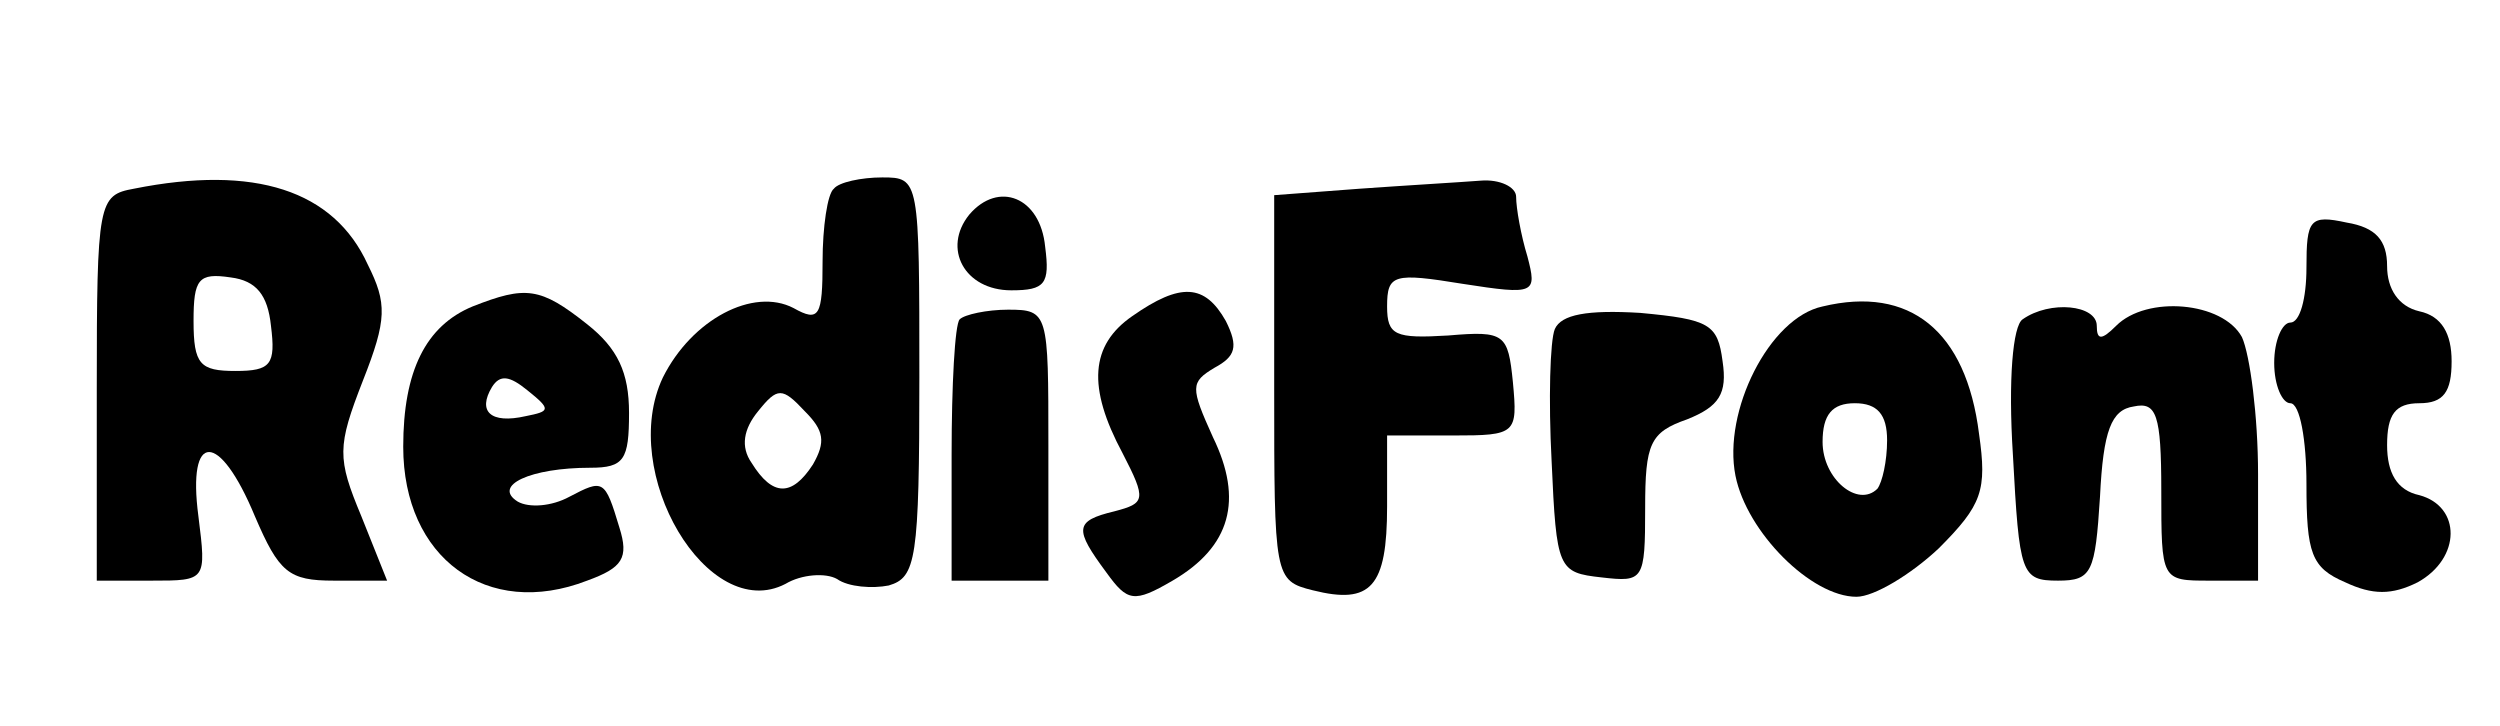 <svg version="1.0" xmlns="http://www.w3.org/2000/svg"
     width="155" height="45" viewBox="0 0 155 45">
<g transform="translate(0,45) scale(0.1,-0.1)"
fill="#000000" stroke="none">
<path d="M83 333 c-22 -4 -23 -8 -23 -124 l0 -119 34 0 c34 0 34 0 29 40 -7
53 13 53 35 0 15 -35 21 -40 49 -40 l33 0 -16 40 c-15 36 -15 43 1 84 15 38
15 48 3 72 -21 46 -70 62 -145 47z m85 -85 c3 -24 0 -28 -22 -28 -22 0 -26 4
-26 31 0 26 3 30 23 27 16 -2 23 -11 25 -30z"/>
<path d="M517 333 c-4 -3 -7 -24 -7 -45 0 -34 -2 -38 -18 -29 -25 13 -63 -7
-81 -43 -28 -59 28 -153 76 -128 10 6 25 7 32 3 7 -5 22 -6 32 -4 17 5 19 16
19 129 0 123 0 124 -23 124 -13 0 -27 -3 -30 -7z m-13 -171 c-13 -20 -25 -20
-38 1 -7 10 -5 21 4 32 12 15 15 15 29 0 12 -12 13 -19 5 -33z"/>
<path d="M843 333 l-53 -4 0 -119 c0 -118 0 -120 24 -126 36 -9 46 2 46 52 l0
44 41 0 c39 0 40 1 37 33 -3 30 -5 32 -40 29 -33 -2 -38 0 -38 18 0 20 4 21
47 14 45 -7 46 -6 40 17 -4 13 -7 30 -7 37 0 6 -10 11 -22 10 -13 -1 -47 -3
-75 -5z"/>
<path d="M601 317 c-17 -21 -3 -47 26 -47 21 0 24 4 21 27 -3 31 -29 41 -47
20z"/>
<path d="M1430 284 c0 -19 -4 -34 -10 -34 -5 0 -10 -11 -10 -25 0 -14 5 -25
10 -25 6 0 10 -23 10 -50 0 -43 3 -52 24 -61 17 -8 29 -8 45 0 27 15 27 47 1
54 -14 3 -20 14 -20 31 0 19 5 26 20 26 15 0 20 7 20 26 0 17 -6 28 -20 31
-13 3 -20 14 -20 28 0 16 -7 24 -25 27 -23 5 -25 2 -25 -28z"/>
<path d="M293 260 c-29 -12 -43 -40 -43 -87 0 -69 52 -107 114 -83 22 8 26 14
20 33 -9 30 -10 30 -31 19 -11 -6 -25 -7 -32 -3 -16 10 8 21 45 21 21 0 24 5
24 34 0 25 -7 40 -26 55 -29 23 -38 24 -71 11z m33 -68 c-22 -5 -30 3 -21 18
5 8 11 7 22 -2 15 -12 14 -13 -1 -16z"/>
<path d="M702 254 c-26 -18 -28 -44 -6 -85 15 -29 14 -31 -5 -36 -25 -6 -25
-11 -5 -38 13 -18 17 -19 41 -5 36 21 44 50 25 89 -14 31 -14 34 1 43 13 7 15
13 7 29 -13 23 -28 24 -58 3z"/>
<path d="M1130 260 c-33 -7 -62 -65 -54 -105 7 -35 47 -75 75 -75 11 0 34 14
51 30 27 27 30 36 25 71 -8 64 -43 92 -97 79z m40 -83 c0 -13 -3 -26 -6 -30
-12 -12 -34 6 -34 29 0 17 6 24 20 24 14 0 20 -7 20 -23z"/>
<path d="M595 252 c-3 -3 -5 -41 -5 -84 l0 -78 30 0 30 0 0 84 c0 82 0 84 -25
84 -13 0 -27 -3 -30 -6z"/>
<path d="M964 246 c-3 -7 -4 -44 -2 -82 3 -67 4 -69 31 -72 26 -3 27 -2 27 43
0 40 3 47 26 55 20 8 25 16 22 36 -3 23 -8 26 -51 30 -33 2 -49 -1 -53 -10z"/>
<path d="M1254 252 c-6 -4 -9 -37 -6 -84 4 -74 5 -78 28 -78 21 0 23 5 26 52
2 41 7 54 21 56 14 3 17 -5 17 -52 0 -56 0 -56 30 -56 l30 0 0 66 c0 36 -5 74
-10 85 -12 22 -59 26 -78 7 -9 -9 -12 -9 -12 0 0 13 -29 16 -46 4z"/>
</g>
</svg>
